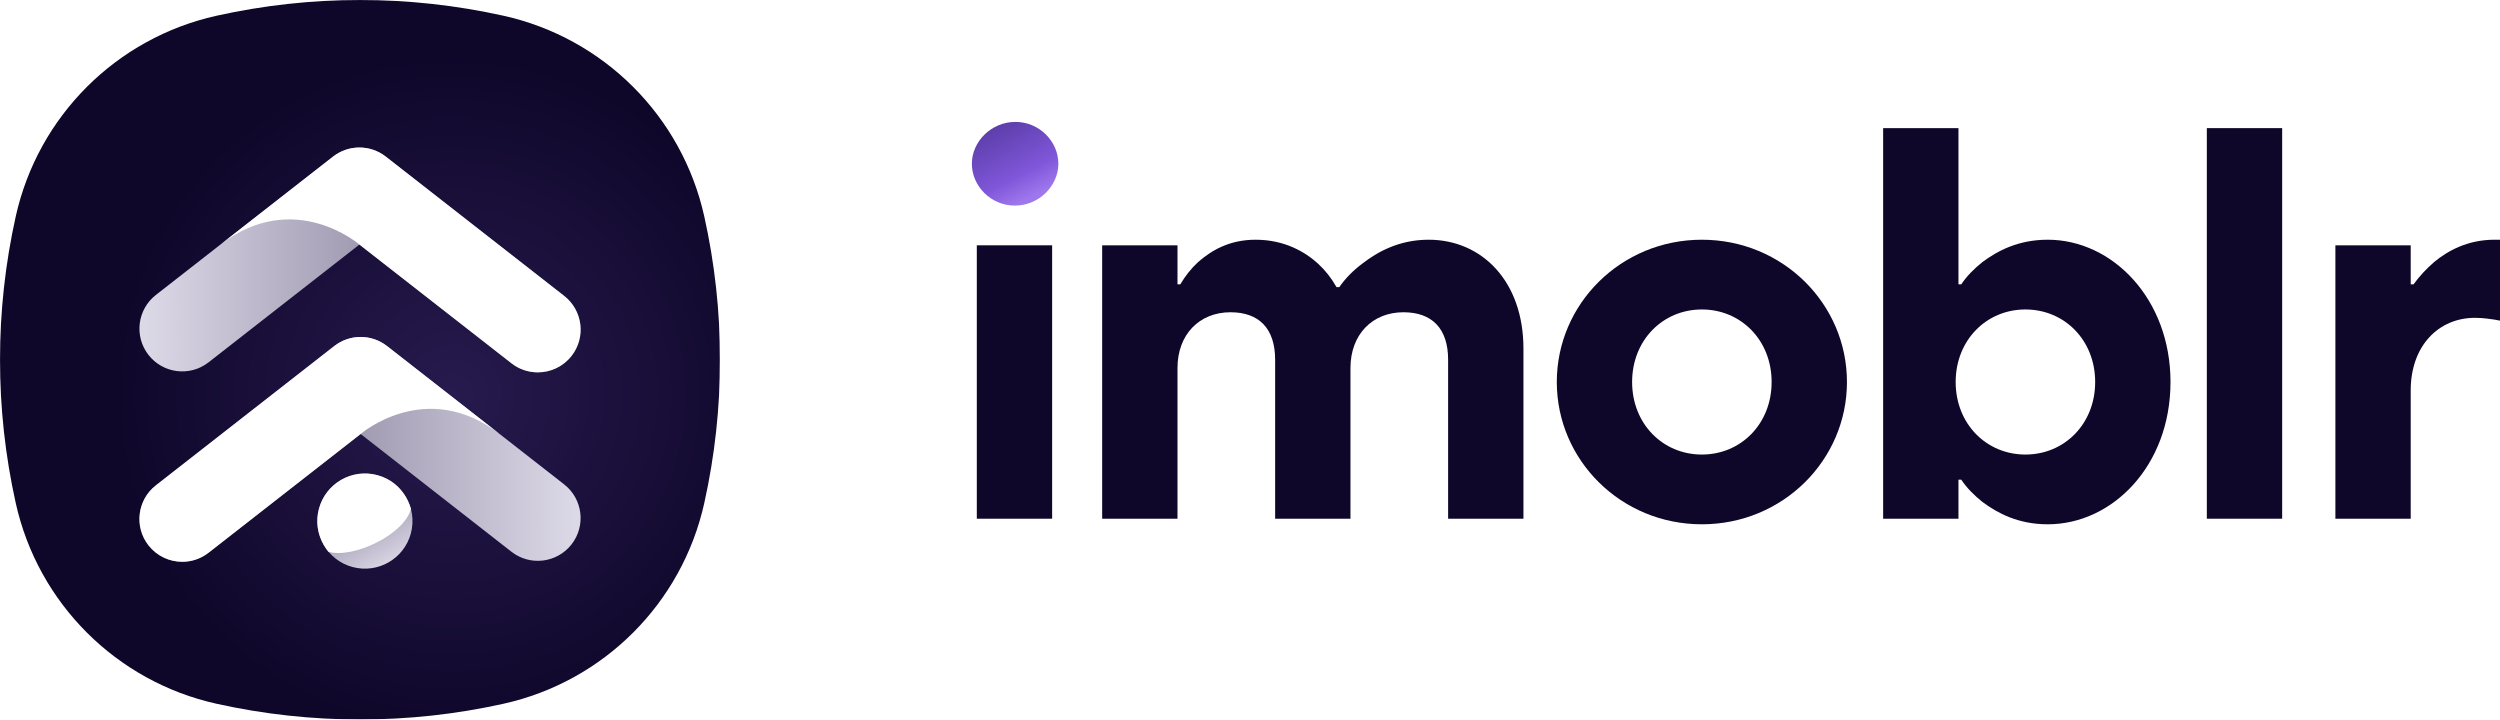 <svg width="2346" height="676" viewBox="0 0 2346 676" fill="none" xmlns="http://www.w3.org/2000/svg">
<mask id="mask0_1747_16" style="mask-type:luminance" maskUnits="userSpaceOnUse" x="0" y="0" width="676" height="676">
<path d="M675.667 0H0V675.172H675.667V0Z" fill="white"/>
</mask>
<g mask="url(#mask0_1747_16)">
<path d="M14.776 203.074C35.69 109.064 109.149 35.66 203.227 14.761C291.887 -4.926 383.783 -4.926 472.443 14.761C566.52 35.648 639.993 109.064 660.892 203.074C680.595 291.67 680.595 383.499 660.892 472.095C639.993 566.103 566.52 639.521 472.443 660.409C383.783 680.095 291.887 680.095 203.227 660.409C109.149 639.521 35.678 566.103 14.776 472.095C-4.925 383.499 -4.925 291.67 14.776 203.074Z" fill="url(#paint0_radial_1747_16)"/>
<path d="M536.344 334.001C528.419 344.128 516.612 349.423 504.67 349.423C496.025 349.423 487.318 346.654 479.98 340.919L337.275 229.481L195.73 340.004C178.256 353.657 153.017 350.571 139.365 333.098C125.714 315.637 128.803 290.416 146.289 276.774L206.853 229.493C206.853 229.493 206.89 229.469 206.902 229.457L312.561 146.948C327.091 135.613 347.47 135.613 362.001 146.948L529.445 277.69C546.918 291.331 550.018 316.552 536.37 334.001H536.344Z" fill="url(#paint1_linear_1747_16)"/>
<path d="M536.339 334C528.414 344.127 516.606 349.423 504.664 349.423C496.019 349.423 487.313 346.653 479.974 340.918L337.269 229.48C337.269 229.48 275.935 176.427 206.885 229.443L312.542 146.935C327.073 135.6 347.453 135.6 361.983 146.935L529.427 277.676C546.902 291.318 550.002 316.539 536.349 333.987L536.339 334Z" fill="white"/>
<path d="M139.344 511.766C147.269 521.894 159.076 527.189 171.019 527.189C179.664 527.189 188.37 524.419 195.708 518.684L338.414 407.246L479.959 517.769C497.432 531.423 522.672 528.336 536.323 510.863C549.975 493.403 546.886 468.181 529.399 454.54L468.835 407.259C468.835 407.259 468.798 407.234 468.786 407.222L363.128 324.714C348.597 313.379 328.218 313.379 313.687 324.714L146.243 455.455C128.77 469.097 125.668 494.317 139.32 511.766H139.344Z" fill="url(#paint2_linear_1747_16)"/>
<path d="M139.342 511.767C147.267 521.895 159.075 527.19 171.017 527.19C179.662 527.19 188.368 524.421 195.707 518.686L338.412 407.247C338.412 407.247 399.746 354.194 468.797 407.211L363.138 324.703C348.608 313.368 328.228 313.368 313.698 324.703L146.254 455.444C128.78 469.086 125.679 494.307 139.33 511.755L139.342 511.767Z" fill="white"/>
</g>
<g filter="url(#filter0_d_1747_16)">
<circle cx="338.421" cy="486.975" r="44.65" transform="rotate(15 338.421 486.975)" fill="url(#paint3_linear_1747_16)"/>
</g>
<g filter="url(#filter1_d_1747_16)">
<path d="M295.292 475.419C301.675 451.6 326.158 437.464 349.977 443.847C376.176 450.867 381.63 475.656 381.63 475.656C375.248 499.476 328.148 522.239 304.329 515.857C304.329 515.857 288.91 499.238 295.292 475.419Z" fill="white"/>
</g>
<path d="M2191.53 486.764V230.189H2262.22V266.843H2264.84C2270.6 258.988 2276.88 252.181 2284.21 245.898C2296.78 235.426 2315.63 224.953 2340.76 224.953H2346V300.878L2340.24 299.831C2336.05 299.307 2330.29 298.26 2322.44 298.26C2288.4 298.26 2262.22 324.441 2262.22 366.331V486.764H2191.53Z" fill="#0F072A"/>
<path d="M2070.89 486.763V120.229H2141.58V486.763H2070.89Z" fill="#0F072A"/>
<path d="M1767.13 486.763V120.229H1837.82V266.842H1840.44C1845.68 258.988 1852.48 252.181 1860.34 245.898C1874.47 235.425 1893.85 224.953 1921.6 224.953C1982.34 224.953 2036.8 280.457 2036.8 358.476C2036.8 437.019 1982.34 492 1921.6 492C1893.85 492 1874.47 481.527 1860.34 471.055C1852.48 464.771 1845.68 457.964 1840.44 450.11H1837.82V486.763H1767.13ZM1900.66 426.547C1937.31 426.547 1966.11 397.748 1966.11 358.476C1966.11 319.205 1937.31 290.405 1900.66 290.405C1864 290.405 1835.2 319.205 1835.2 358.476C1835.2 397.748 1864 426.547 1900.66 426.547Z" fill="#0F072A"/>
<path d="M1597.04 426.547C1633.69 426.547 1662.49 397.748 1662.49 358.477C1662.49 319.205 1633.69 290.406 1597.04 290.406C1560.38 290.406 1531.58 319.205 1531.58 358.477C1531.58 397.748 1560.38 426.547 1597.04 426.547ZM1460.9 358.477C1460.9 285.17 1521.11 224.953 1597.04 224.953C1672.96 224.953 1733.18 285.17 1733.18 358.477C1733.18 431.783 1672.96 492 1597.04 492C1521.11 492 1460.9 431.783 1460.9 358.477Z" fill="#0F072A"/>
<path d="M1034.27 486.764V230.189H1104.96V266.843H1107.57C1112.29 258.988 1117.52 252.181 1124.33 245.898C1136.37 235.426 1153.13 224.953 1178.26 224.953C1205.49 224.953 1224.87 236.473 1236.91 247.469C1243.72 253.752 1249.48 261.083 1254.19 269.461H1256.81C1262.57 261.083 1269.9 253.752 1278.28 247.469C1292.41 236.473 1312.83 224.953 1340.59 224.953C1390.85 224.953 1429.6 264.225 1429.6 327.059V486.764H1358.91V337.532C1358.91 308.209 1343.73 293.024 1317.02 293.024C1287.7 293.024 1267.28 313.969 1267.28 345.386V486.764H1196.59V337.532C1196.59 308.209 1181.41 293.024 1154.7 293.024C1125.38 293.024 1104.96 313.969 1104.96 345.386V486.764H1034.27Z" fill="#0F072A"/>
<path d="M916.637 486.764V230.19H987.326V486.764H916.637Z" fill="#0F072A"/>
<path d="M952.842 114.393C930.327 114.393 912 132.72 912 153.665C912 174.609 929.803 192.936 952.319 192.936C974.835 192.936 993.161 174.609 993.161 153.665C993.161 132.72 975.358 114.393 952.842 114.393Z" fill="url(#paint4_linear_1747_16)"/>
<defs>
<filter id="filter0_d_1747_16" x="285.76" y="432.314" width="113.322" height="113.322" filterUnits="userSpaceOnUse" color-interpolation-filters="sRGB">
<feFlood flood-opacity="0" result="BackgroundImageFix"/>
<feColorMatrix in="SourceAlpha" type="matrix" values="0 0 0 0 0 0 0 0 0 0 0 0 0 0 0 0 0 0 127 0" result="hardAlpha"/>
<feOffset dx="4" dy="2"/>
<feGaussianBlur stdDeviation="6"/>
<feComposite in2="hardAlpha" operator="out"/>
<feColorMatrix type="matrix" values="0 0 0 0 0 0 0 0 0 0 0 0 0 0 0 0 0 0 0.25 0"/>
<feBlend mode="normal" in2="BackgroundImageFix" result="effect1_dropShadow_1747_16"/>
<feBlend mode="normal" in="SourceGraphic" in2="effect1_dropShadow_1747_16" result="shape"/>
</filter>
<filter id="filter1_d_1747_16" x="285.745" y="432.314" width="111.886" height="98.631" filterUnits="userSpaceOnUse" color-interpolation-filters="sRGB">
<feFlood flood-opacity="0" result="BackgroundImageFix"/>
<feColorMatrix in="SourceAlpha" type="matrix" values="0 0 0 0 0 0 0 0 0 0 0 0 0 0 0 0 0 0 127 0" result="hardAlpha"/>
<feOffset dx="4" dy="2"/>
<feGaussianBlur stdDeviation="6"/>
<feComposite in2="hardAlpha" operator="out"/>
<feColorMatrix type="matrix" values="0 0 0 0 0.675 0 0 0 0 0.714 0 0 0 0 0.773 0 0 0 0.4 0"/>
<feBlend mode="normal" in2="BackgroundImageFix" result="effect1_dropShadow_1747_16"/>
<feBlend mode="normal" in="SourceGraphic" in2="effect1_dropShadow_1747_16" result="shape"/>
</filter>
<radialGradient id="paint0_radial_1747_16" cx="0" cy="0" r="1" gradientUnits="userSpaceOnUse" gradientTransform="translate(424.791 369.963) rotate(105.902) scale(317.356 317.553)">
<stop stop-color="#271A4E"/>
<stop offset="1" stop-color="#0F072A"/>
</radialGradient>
<linearGradient id="paint1_linear_1747_16" x1="130.842" y1="243.928" x2="544.856" y2="243.928" gradientUnits="userSpaceOnUse">
<stop stop-color="#DDDAE8"/>
<stop offset="1" stop-color="#655D7D"/>
</linearGradient>
<linearGradient id="paint2_linear_1747_16" x1="130.833" y1="421.693" x2="544.845" y2="421.693" gradientUnits="userSpaceOnUse">
<stop stop-color="#655D7D"/>
<stop offset="1" stop-color="#DDDAE8"/>
</linearGradient>
<linearGradient id="paint3_linear_1747_16" x1="293.771" y1="442.325" x2="383.071" y2="531.625" gradientUnits="userSpaceOnUse">
<stop stop-color="#655D7D"/>
<stop offset="0.9" stop-color="#DDDAE8"/>
</linearGradient>
<linearGradient id="paint4_linear_1747_16" x1="912" y1="114.393" x2="952.581" y2="192.936" gradientUnits="userSpaceOnUse">
<stop stop-color="#53389E"/>
<stop offset="0.73" stop-color="#7F56D9"/>
<stop offset="1" stop-color="#9E77ED"/>
</linearGradient>
</defs>
</svg>
